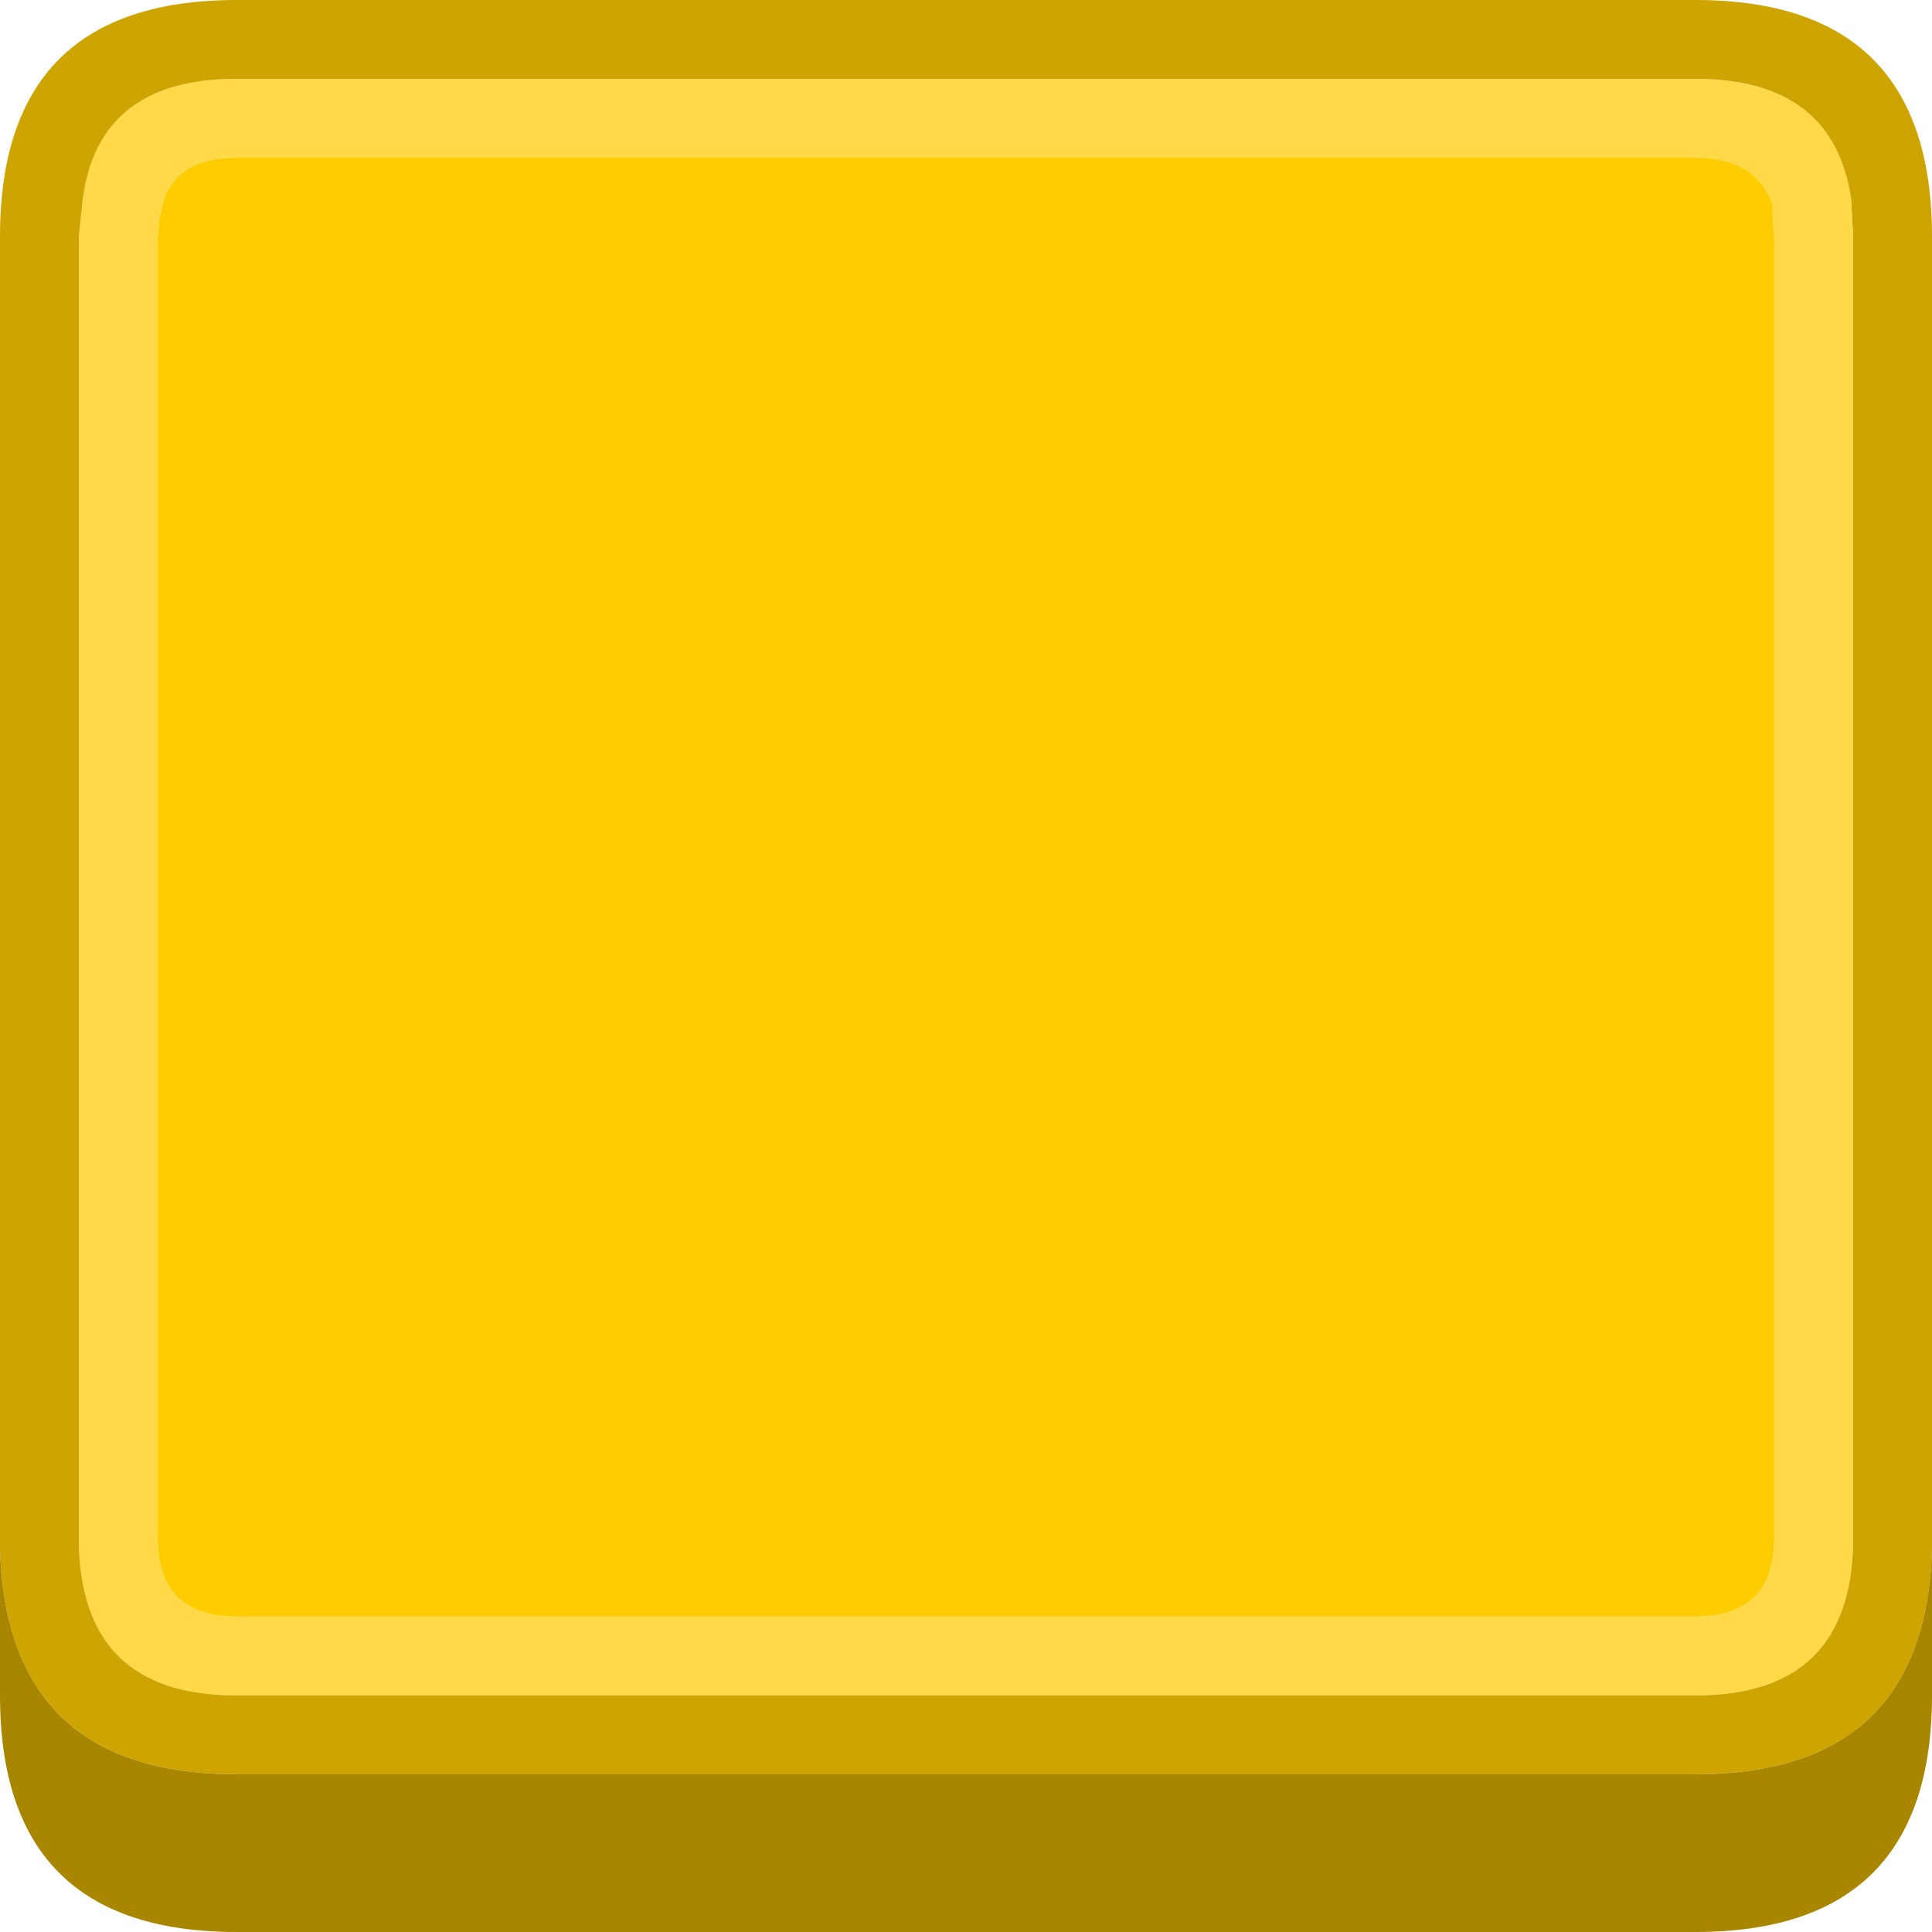 <?xml version="1.0" standalone="no"?><!-- Generator: Gravit.io --><svg xmlns="http://www.w3.org/2000/svg" xmlns:xlink="http://www.w3.org/1999/xlink" style="isolation:isolate" viewBox="891.591 602.997 49 49" width="49" height="49"><defs><clipPath id="_clipPath_pbQHNbBDNXz9lhzt1lWQvMXUbcucCPkQ"><rect x="891.591" y="602.997" width="49" height="49"/></clipPath></defs><g clip-path="url(#_clipPath_pbQHNbBDNXz9lhzt1lWQvMXUbcucCPkQ)"><path d=" M 934.591 604.997 Q 938.091 604.997 938.541 608.047 L 938.591 608.997 L 938.591 641.997 Q 938.591 645.997 934.591 645.997 L 897.591 645.997 Q 893.591 645.997 893.591 641.997 L 893.591 608.997 L 893.691 608.047 Q 894.091 604.997 897.591 604.997 L 934.591 604.997 Z  M 936.541 608.297 L 936.591 608.347 Q 936.241 606.997 934.591 606.997 L 897.591 606.997 Q 895.941 606.997 895.691 608.297 L 895.641 608.497 L 895.591 608.997 L 895.591 641.997 Q 895.591 643.997 897.591 643.997 L 934.591 643.997 Q 936.591 643.997 936.591 641.997 L 936.591 608.997 L 936.541 608.297 Z " fill="rgb(255,217,72)"/><path d=" M 936.541 608.297 L 936.591 608.997 L 936.591 641.997 Q 936.591 643.997 934.591 643.997 L 897.591 643.997 Q 895.591 643.997 895.591 641.997 L 895.591 608.997 L 895.641 608.497 L 895.691 608.297 Q 895.941 606.997 897.591 606.997 L 934.591 606.997 Q 936.241 606.997 936.591 608.347 L 936.541 608.297 Z " fill="rgb(255,204,0)"/><path d=" M 934.591 604.997 L 897.591 604.997 Q 894.091 604.997 893.691 608.047 L 893.591 608.997 L 893.591 641.997 Q 893.591 645.997 897.591 645.997 L 934.591 645.997 Q 938.591 645.997 938.591 641.997 L 938.591 608.997 L 938.541 608.047 Q 938.091 604.997 934.591 604.997 Z  M 891.591 642.247 L 891.591 608.997 Q 891.591 602.997 897.591 602.997 L 934.591 602.997 Q 940.591 602.997 940.591 608.997 L 940.591 642.247 Q 940.441 647.997 934.591 647.997 L 897.591 647.997 Q 891.741 647.997 891.591 642.247 Z " fill="rgb(205,164,0)"/><path d=" M 891.591 642.247 Q 891.741 647.997 897.591 647.997 L 934.591 647.997 Q 940.441 647.997 940.591 642.247 L 940.591 645.997 Q 940.591 651.997 934.591 651.997 L 897.591 651.997 Q 891.591 651.997 891.591 645.997 L 891.591 642.247 Z " fill="rgb(168,134,0)"/></g></svg>